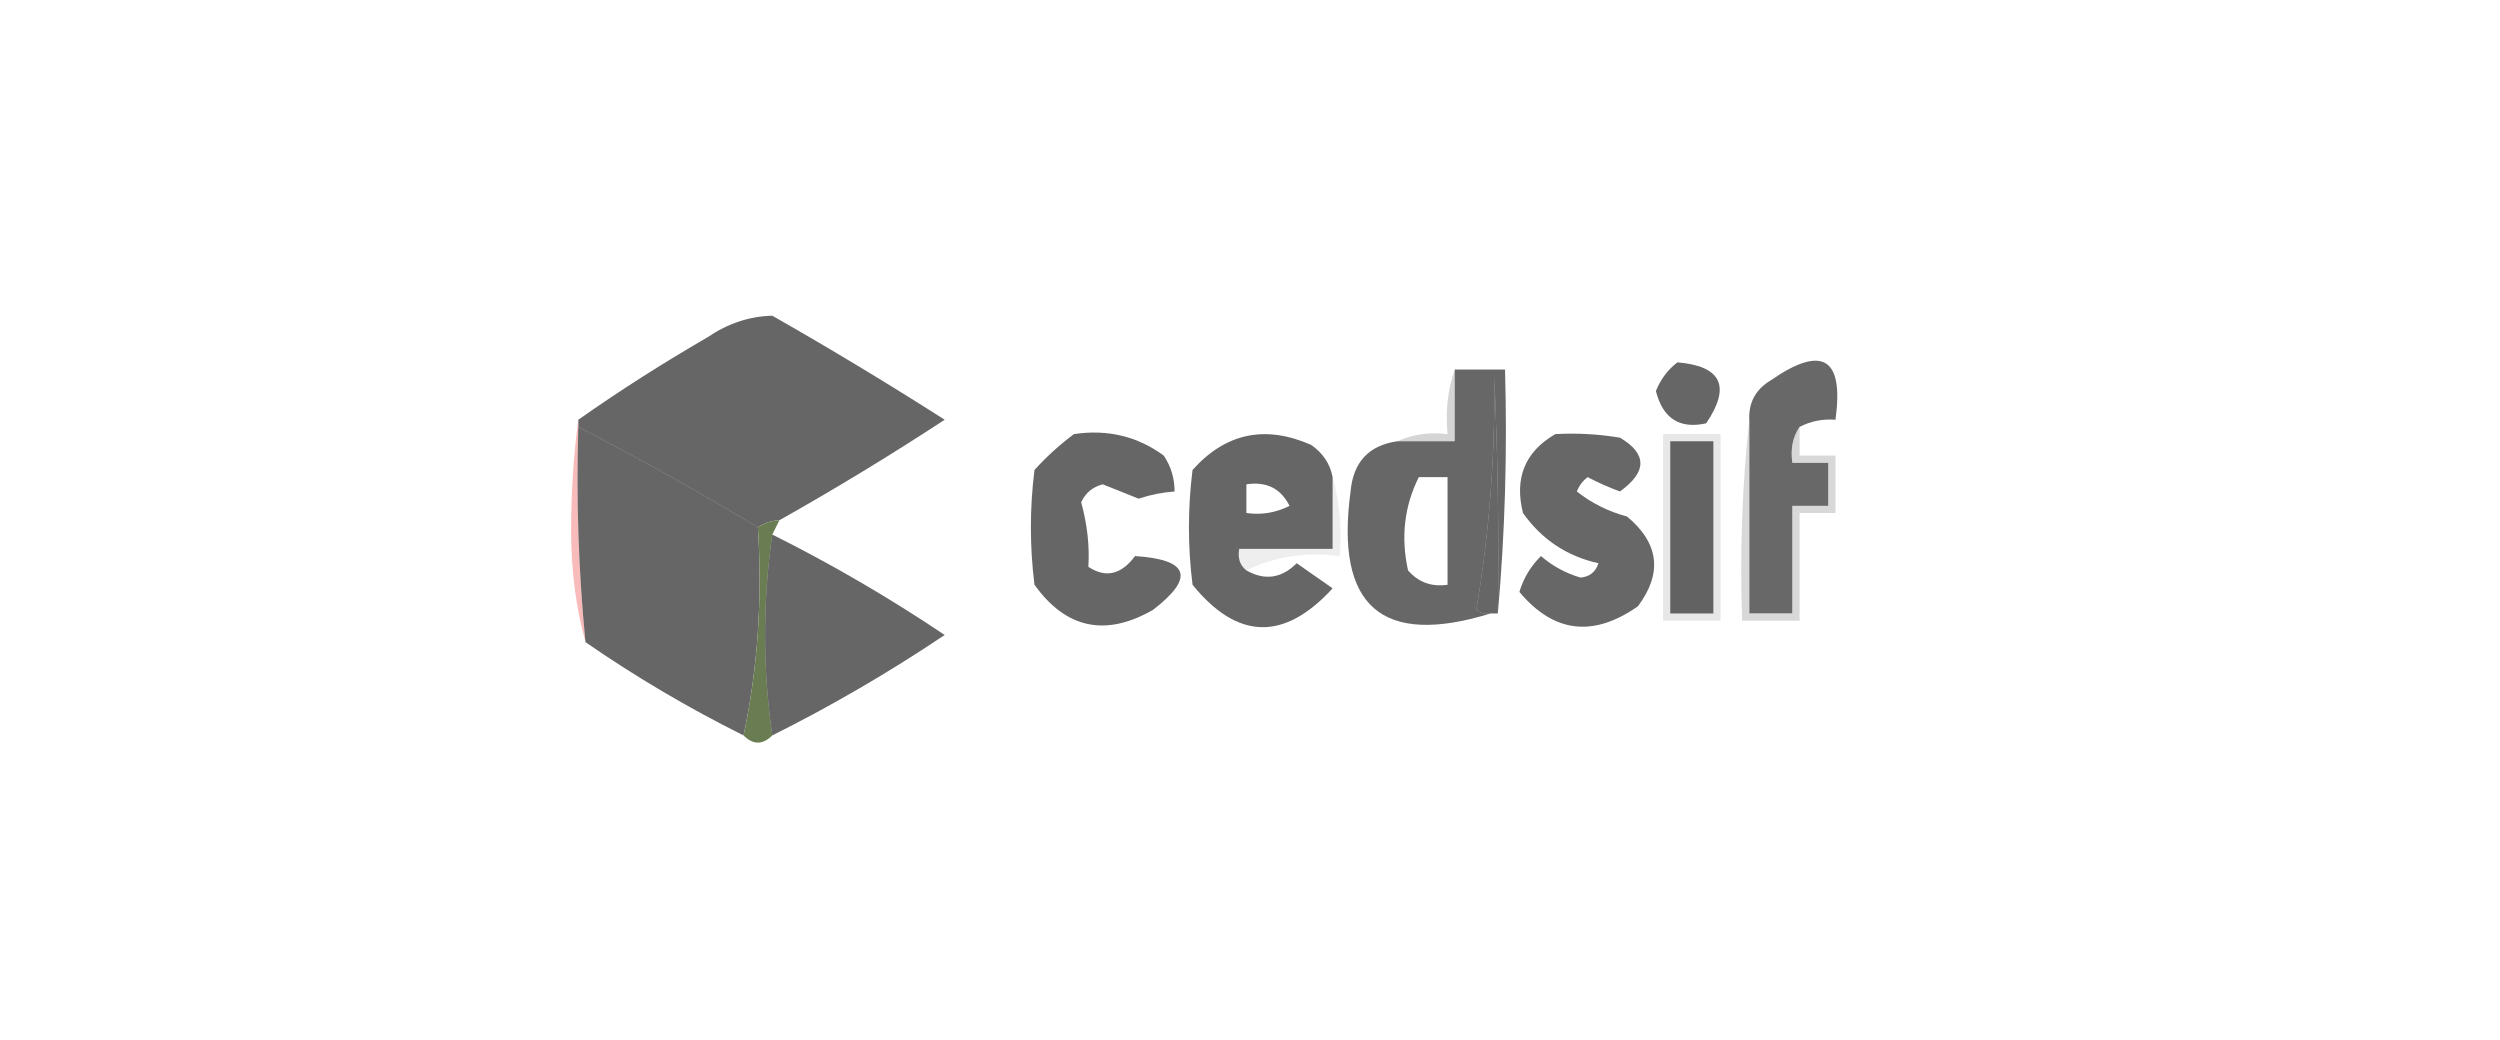 <svg width="483" height="201" viewBox="0 0 483 201" fill="none" xmlns="http://www.w3.org/2000/svg">
<path fill-rule="evenodd" clip-rule="evenodd" d="M150.591 100.5C149.051 100.579 147.663 101.041 146.427 101.886C135.047 95.049 123.481 88.58 111.728 82.479C111.728 82.017 111.728 81.555 111.728 81.093C119.731 75.467 128.059 70.153 136.711 65.152C140.595 62.499 144.758 61.113 149.203 60.993C160.488 67.418 171.591 74.118 182.513 81.093C172.115 87.906 161.473 94.375 150.591 100.5Z" fill="black" fill-opacity="0.6"/>
<path opacity="0.437" fill-rule="evenodd" clip-rule="evenodd" d="M281.056 71.39C281.056 76.01 281.056 80.631 281.056 85.252C277.354 85.252 273.654 85.252 269.953 85.252C272.877 83.91 276.116 83.447 279.668 83.865C279.238 79.412 279.7 75.253 281.056 71.39Z" fill="#9F9E9E"/>
<path fill-rule="evenodd" clip-rule="evenodd" d="M324.082 70.003C332.608 70.733 334.458 74.66 329.634 81.786C324.5 82.928 321.26 80.848 319.918 75.548C320.851 73.248 322.239 71.4 324.082 70.003Z" fill="black" fill-opacity="0.6"/>
<path opacity="0.985" fill-rule="evenodd" clip-rule="evenodd" d="M347.677 82.479C346.357 84.446 345.895 86.756 346.289 89.41C348.603 89.41 350.915 89.41 353.228 89.41C353.228 92.183 353.228 94.955 353.228 97.728C350.915 97.728 348.603 97.728 346.289 97.728C346.289 104.659 346.289 111.59 346.289 118.521C343.513 118.521 340.737 118.521 337.961 118.521C337.961 106.045 337.961 93.569 337.961 81.093C337.813 77.762 339.201 75.22 342.125 73.469C352.1 66.569 356.264 69.11 354.616 81.093C352.129 80.907 349.817 81.369 347.677 82.479Z" fill="black" fill-opacity="0.6"/>
<path opacity="0.995" fill-rule="evenodd" clip-rule="evenodd" d="M281.056 71.39C284.294 71.39 287.533 71.39 290.772 71.39C291.227 87.348 290.765 103.058 289.384 118.521C289.615 103.265 289.384 88.017 288.69 72.776C288.874 88.141 287.717 103.158 285.22 117.828C286.044 118.471 286.97 118.702 287.996 118.521C266.953 125.016 257.932 117.16 260.931 94.955C261.438 89.278 264.445 86.043 269.953 85.252C273.654 85.252 277.354 85.252 281.056 85.252C281.056 80.631 281.056 76.01 281.056 71.39ZM274.116 92.183C275.966 92.183 277.818 92.183 279.668 92.183C279.668 99.114 279.668 106.045 279.668 112.976C276.584 113.422 274.039 112.498 272.034 110.203C270.616 103.787 271.31 97.78 274.116 92.183Z" fill="black" fill-opacity="0.6"/>
<path fill-rule="evenodd" clip-rule="evenodd" d="M289.384 118.521C288.921 118.521 288.458 118.521 287.996 118.521C286.97 118.702 286.044 118.471 285.22 117.828C287.717 103.158 288.874 88.141 288.69 72.776C289.384 88.017 289.615 103.265 289.384 118.521Z" fill="black" fill-opacity="0.6"/>
<path opacity="0.556" fill-rule="evenodd" clip-rule="evenodd" d="M111.728 81.093C111.728 81.555 111.728 82.017 111.728 82.479C111.302 96.456 111.764 110.318 113.116 124.066C111.273 117.429 110.348 110.267 110.341 102.579C110.341 95.171 110.804 88.009 111.728 81.093Z" fill="#F38684"/>
<path fill-rule="evenodd" clip-rule="evenodd" d="M111.728 82.479C123.481 88.58 135.047 95.049 146.427 101.886C147.315 115.828 146.389 129.228 143.651 142.086C132.966 136.757 122.788 130.75 113.116 124.065C111.764 110.318 111.302 96.456 111.728 82.479Z" fill="black" fill-opacity="0.6"/>
<path fill-rule="evenodd" clip-rule="evenodd" d="M207.496 83.865C213.966 82.901 219.75 84.287 224.845 88.024C226.245 90.138 226.939 92.448 226.927 94.955C224.569 95.122 222.256 95.584 219.987 96.341C217.673 95.417 215.361 94.493 213.047 93.569C211.09 94.079 209.703 95.234 208.884 97.034C210.062 101.341 210.526 105.5 210.272 109.51C213.608 111.721 216.616 111.028 219.293 107.431C229.728 108.108 230.884 111.574 222.763 117.828C213.59 123.085 205.956 121.467 199.862 112.976C198.936 105.583 198.936 98.19 199.862 90.797C202.263 88.16 204.807 85.85 207.496 83.865Z" fill="black" fill-opacity="0.6"/>
<path opacity="0.999" fill-rule="evenodd" clip-rule="evenodd" d="M257.461 92.183C257.461 96.803 257.461 101.424 257.461 106.045C251.447 106.045 245.432 106.045 239.418 106.045C239.089 107.834 239.551 109.221 240.806 110.203C244.347 112.211 247.586 111.749 250.522 108.817C252.835 110.435 255.148 112.052 257.461 113.669C248.097 123.897 239.075 123.666 230.397 112.976C229.471 105.583 229.471 98.19 230.397 90.797C236.778 83.665 244.412 82.047 253.297 85.945C255.575 87.51 256.963 89.589 257.461 92.183ZM240.806 93.569C244.676 92.983 247.451 94.369 249.134 97.728C246.502 99.066 243.726 99.528 240.806 99.114C240.806 97.266 240.806 95.417 240.806 93.569Z" fill="black" fill-opacity="0.6"/>
<path opacity="0.993" fill-rule="evenodd" clip-rule="evenodd" d="M300.487 83.866C304.676 83.637 308.84 83.868 312.978 84.559C318.24 87.678 318.24 91.144 312.978 94.955C310.815 94.16 308.733 93.236 306.733 92.183C305.772 92.911 305.078 93.835 304.651 94.955C307.443 97.182 310.681 98.799 314.366 99.807C320.534 104.953 321.228 110.729 316.448 117.135C307.804 123.199 300.171 122.275 293.547 114.362C294.332 111.722 295.72 109.411 297.711 107.431C299.944 109.356 302.488 110.742 305.345 111.59C307.121 111.432 308.278 110.508 308.815 108.817C302.717 107.464 297.86 104.229 294.241 99.114C292.543 92.358 294.624 87.275 300.487 83.866Z" fill="black" fill-opacity="0.6"/>
<path opacity="0.31" fill-rule="evenodd" clip-rule="evenodd" d="M321.306 83.865C325.008 83.865 328.708 83.865 332.409 83.865C332.409 95.879 332.409 107.893 332.409 119.907C328.708 119.907 325.008 119.907 321.306 119.907C321.306 107.893 321.306 95.879 321.306 83.865Z" fill="#B3B2B2"/>
<path opacity="0.961" fill-rule="evenodd" clip-rule="evenodd" d="M322.694 85.252C325.47 85.252 328.246 85.252 331.022 85.252C331.022 96.341 331.022 107.431 331.022 118.521C328.246 118.521 325.47 118.521 322.694 118.521C322.694 107.431 322.694 96.341 322.694 85.252Z" fill="black" fill-opacity="0.6"/>
<path opacity="0.485" fill-rule="evenodd" clip-rule="evenodd" d="M337.961 81.093C337.961 93.569 337.961 106.045 337.961 118.521C340.737 118.521 343.513 118.521 346.289 118.521C346.289 111.59 346.289 104.659 346.289 97.728C348.602 97.728 350.915 97.728 353.228 97.728C353.228 94.955 353.228 92.183 353.228 89.41C350.915 89.41 348.602 89.41 346.289 89.41C345.895 86.756 346.357 84.446 347.677 82.479C347.677 84.328 347.677 86.176 347.677 88.024C349.99 88.024 352.303 88.024 354.616 88.024C354.616 91.721 354.616 95.417 354.616 99.114C352.303 99.114 349.99 99.114 347.677 99.114C347.677 106.045 347.677 112.976 347.677 119.907C343.975 119.907 340.275 119.907 336.573 119.907C336.119 106.717 336.582 93.779 337.961 81.093Z" fill="#B0AFAF"/>
<path opacity="0.998" fill-rule="evenodd" clip-rule="evenodd" d="M150.591 100.5C150.128 101.424 149.665 102.348 149.203 103.272C147.352 116.21 147.352 129.148 149.203 142.086C147.352 143.934 145.501 143.934 143.651 142.086C146.389 129.228 147.315 115.828 146.427 101.886C147.663 101.041 149.051 100.579 150.591 100.5Z" fill="#6A7D52"/>
<path fill-rule="evenodd" clip-rule="evenodd" d="M149.203 103.272C160.685 109.01 171.788 115.478 182.513 122.679C171.788 129.88 160.685 136.349 149.203 142.086C147.352 129.148 147.352 116.21 149.203 103.272Z" fill="black" fill-opacity="0.6"/>
<path opacity="0.117" fill-rule="evenodd" clip-rule="evenodd" d="M257.461 92.183C258.824 96.982 259.286 102.064 258.849 107.431C252.195 106.604 246.182 107.528 240.806 110.203C239.551 109.221 239.089 107.834 239.418 106.045C245.432 106.045 251.447 106.045 257.461 106.045C257.461 101.424 257.461 96.803 257.461 92.183Z" fill="black" fill-opacity="0.6"/>
</svg>
